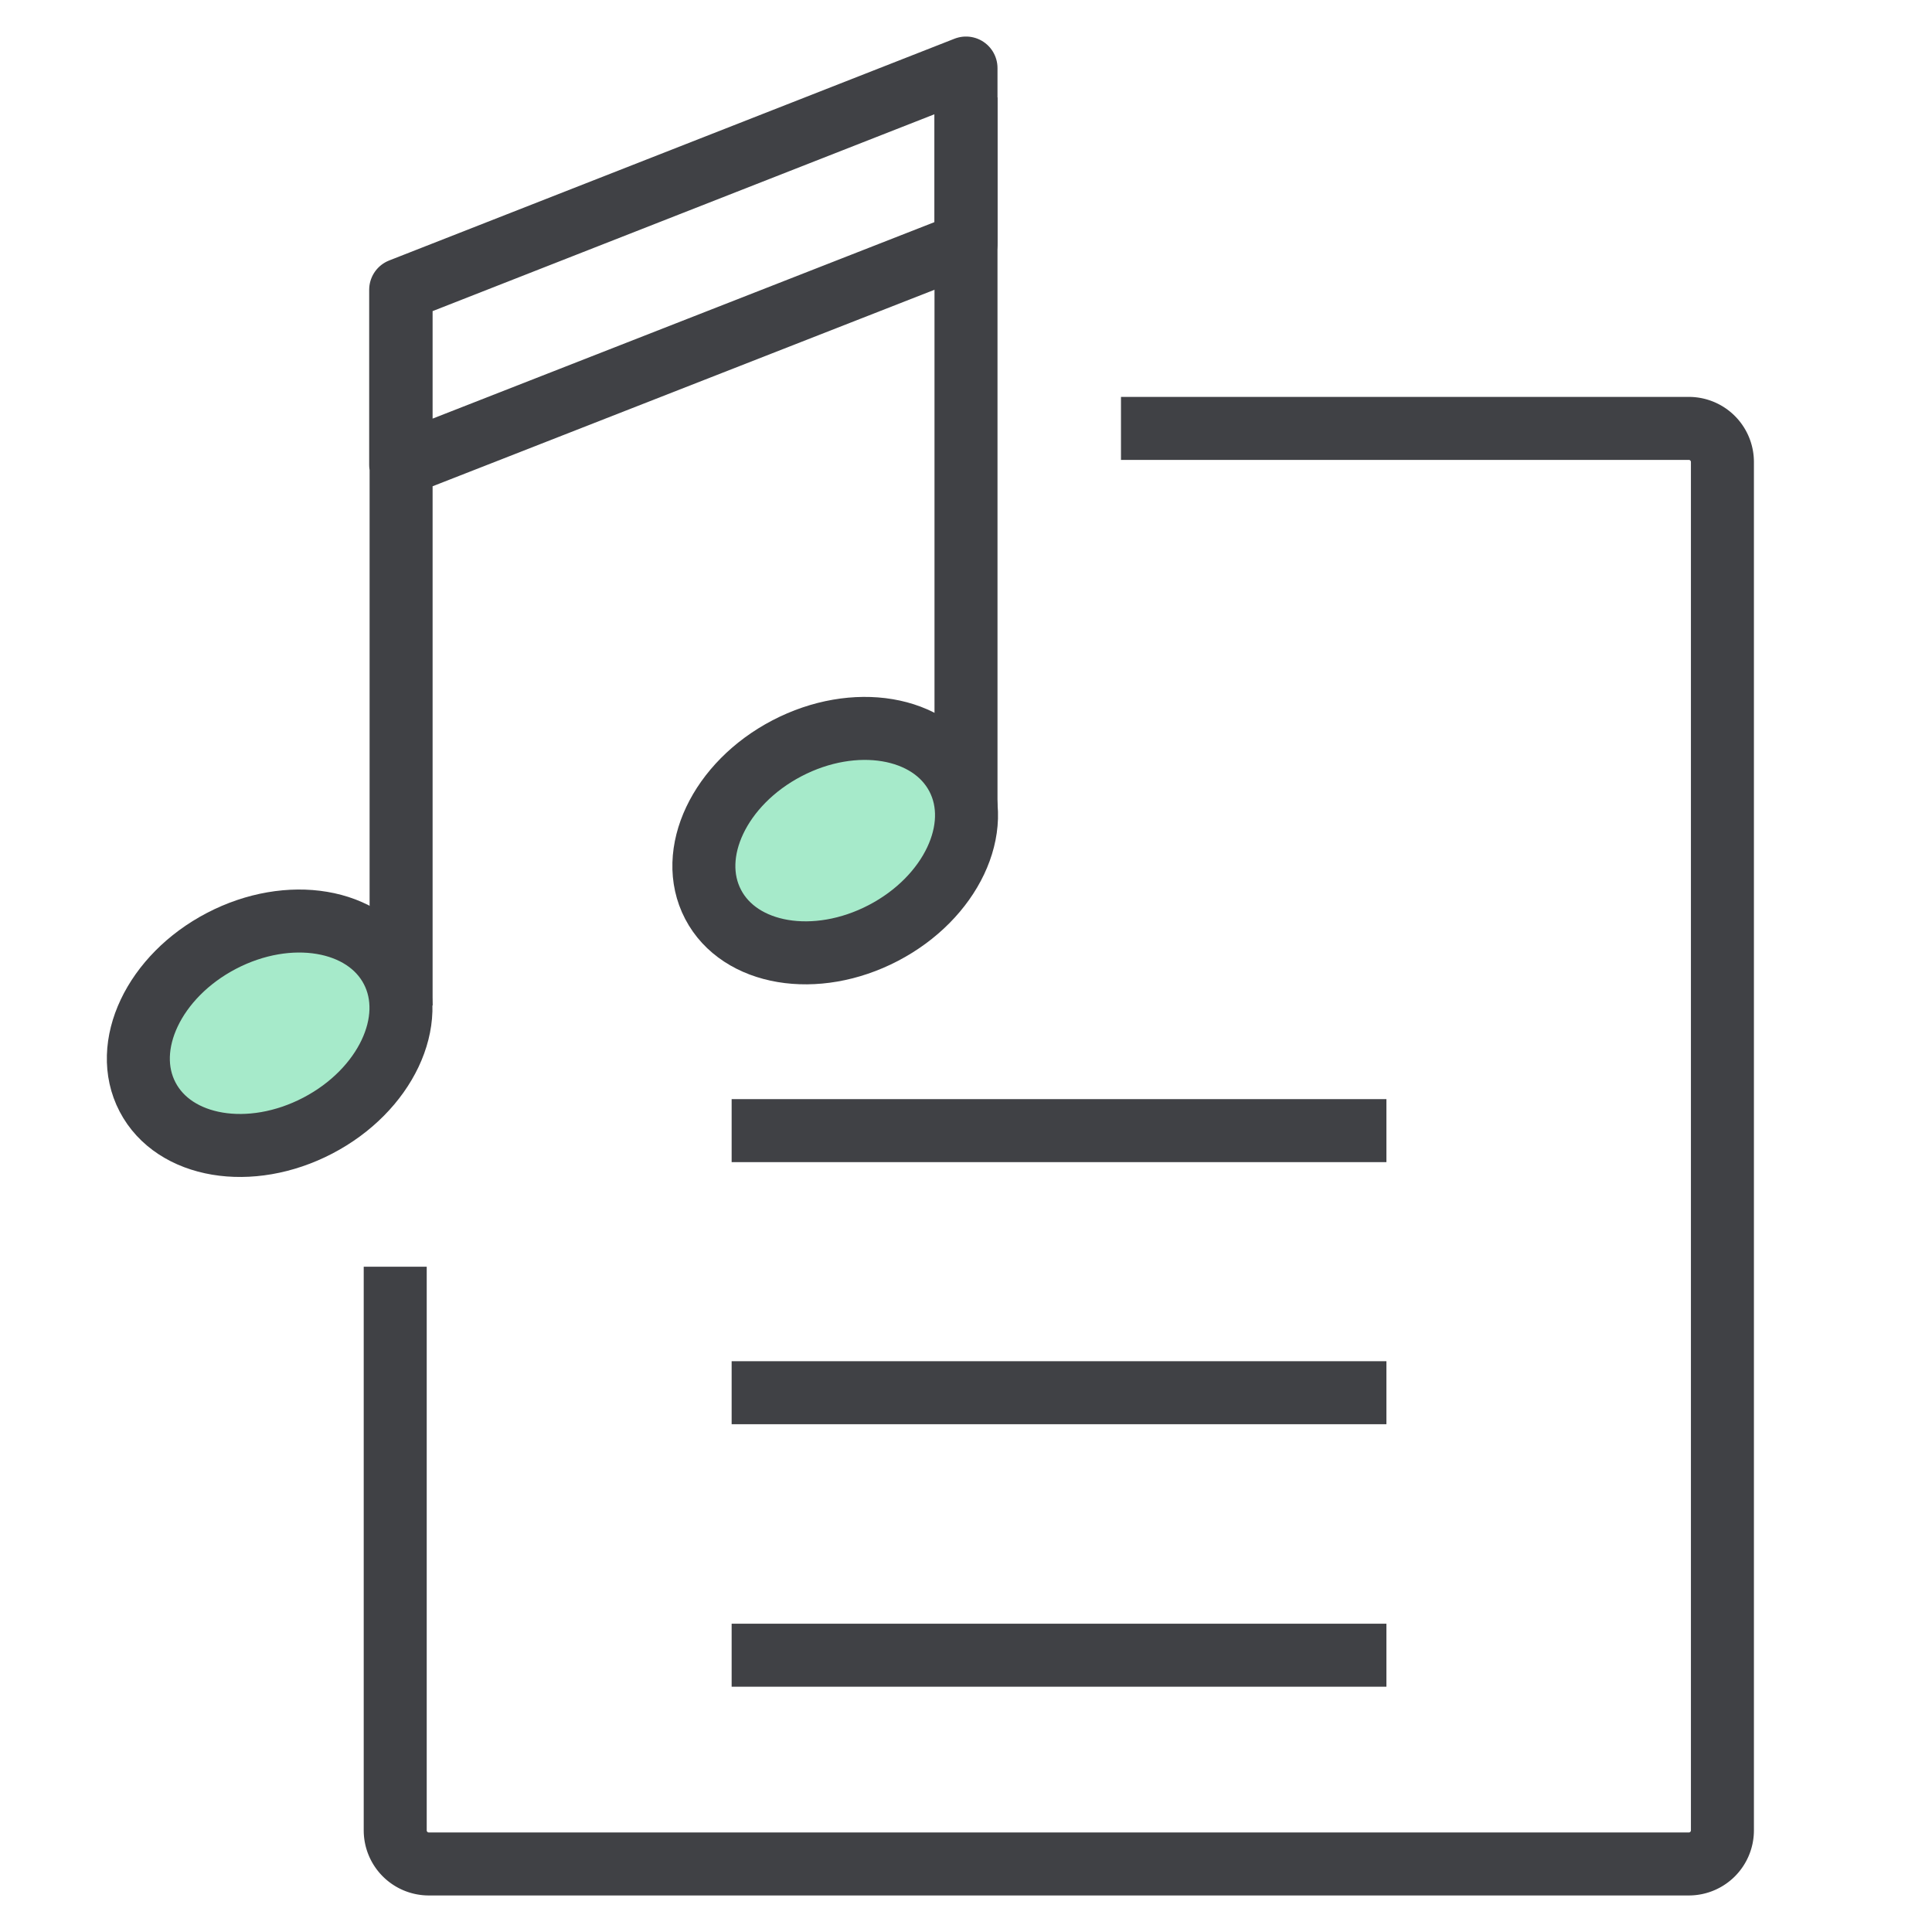 <svg xmlns="http://www.w3.org/2000/svg" width="46" height="46" fill="none"><path stroke="#404145" stroke-linejoin="round" stroke-width="1.5" d="M23 5.8L9.54 11.07V6.9L23 1.62V5.8zM9.55 6.9v17.04"/><path fill="#A6EACA" stroke="#404145" stroke-linejoin="round" stroke-width="1.5" d="M7.567 26.8c1.606-.838 2.395-2.502 1.761-3.716-.633-1.214-2.449-1.52-4.055-.682-1.606.838-2.394 2.502-1.76 3.716.633 1.215 2.448 1.52 4.054.682z"/><path stroke="#404145" stroke-linejoin="round" stroke-width="1.5" d="M23 2.32v17.04"/><path fill="#A6EACA" stroke="#404145" stroke-linejoin="round" stroke-width="1.5" d="M21.032 22.214c1.607-.838 2.395-2.502 1.762-3.716-.634-1.215-2.45-1.52-4.056-.682-1.606.838-2.394 2.502-1.76 3.716.633 1.214 2.448 1.52 4.054.682z"/><path stroke="#404145" stroke-miterlimit="10" stroke-width="1.5" d="M9.41 30.16v13.42a.8.8 0 00.8.8h30a.8.8 0 00.8-.8V11a.8.8 0 00-.8-.8H26.69M17.42 39.41h15.59M17.42 33.16h15.59M17.42 26.92h15.59"/></svg>